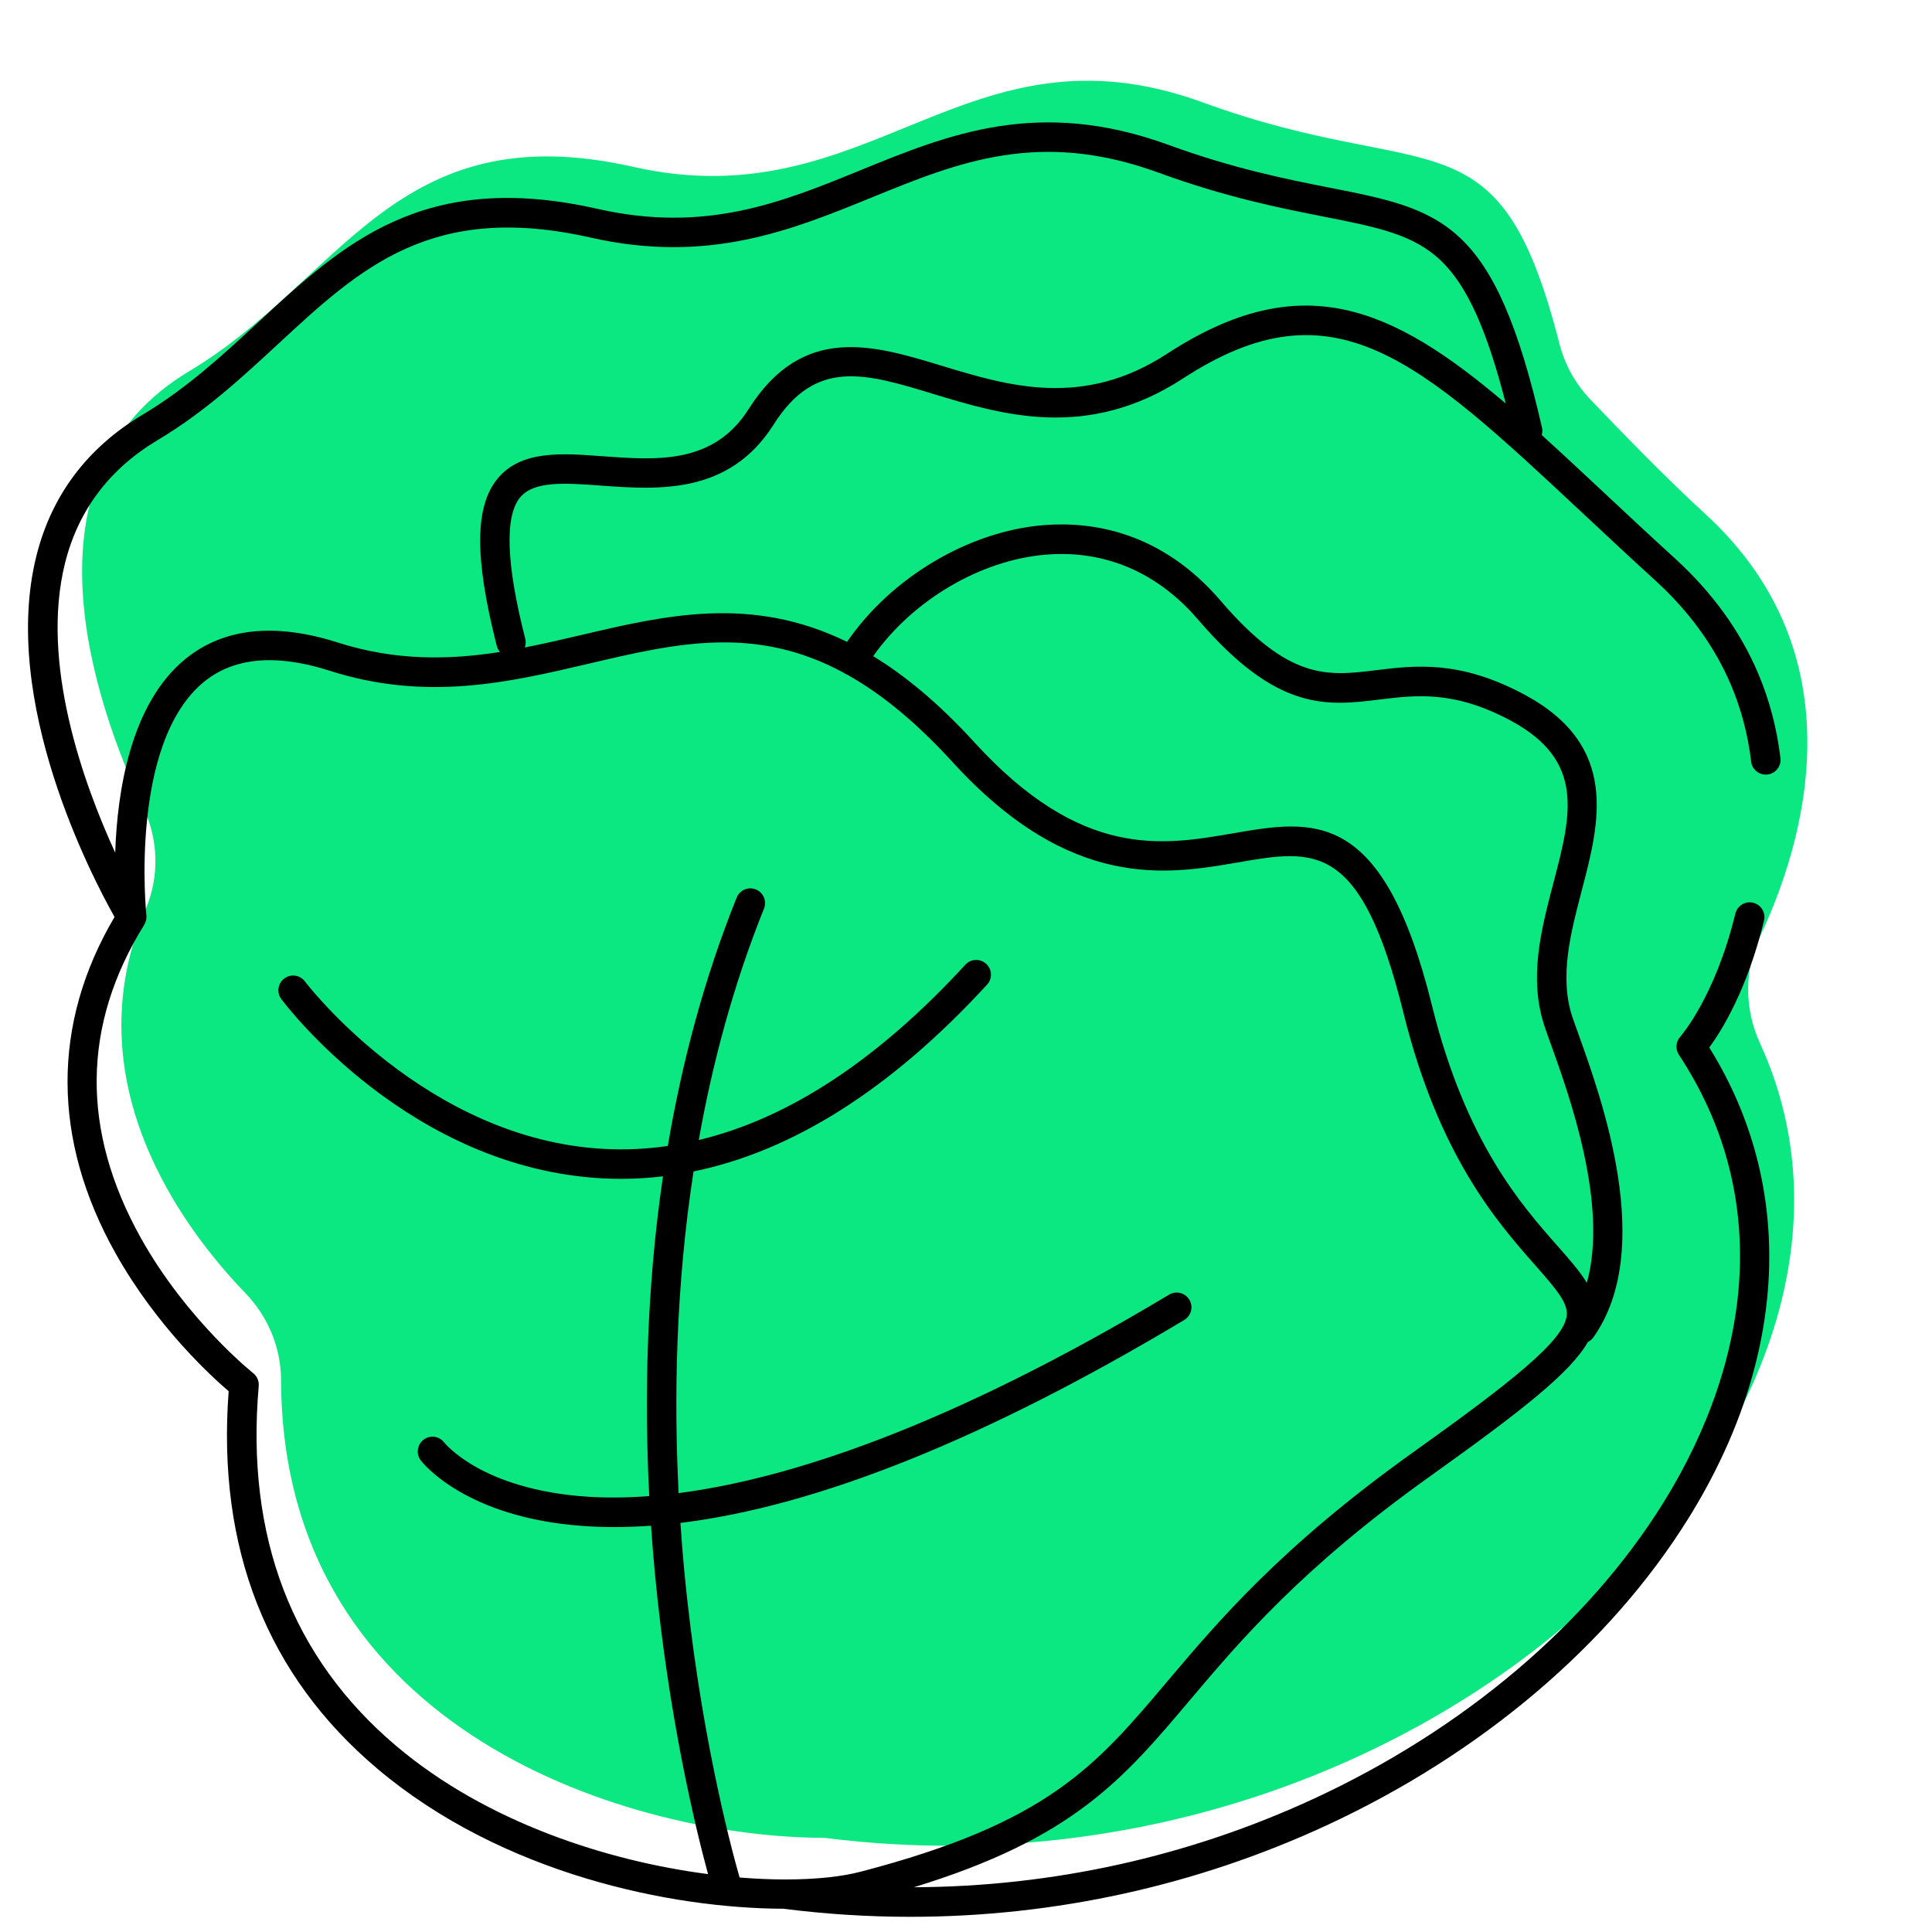 <svg xmlns="http://www.w3.org/2000/svg" xmlns:xlink="http://www.w3.org/1999/xlink" width="1024" zoomAndPan="magnify" viewBox="0 0 768 768" height="1024" preserveAspectRatio="xMidYMid meet" version="1.0"><path fill="#0be881" d="M 677.605 204.055 C 662.777 190.539 643.363 170.52 632.082 158.676 C 626.164 152.477 621.988 144.84 619.863 136.531 C 595.734 42.16 569.203 73.949 478.059 40.691 C 383.734 6.281 346.289 87.695 251.746 66.328 C 157.203 44.957 135.977 111.262 75.262 147.523 C 5.715 189.074 37.742 280.047 57.066 321.215 C 63.012 333.895 63.395 348.551 57.898 361.434 C 28.715 429.863 72.758 488.328 97.574 514.062 C 106.512 523.34 111.684 535.668 111.727 548.566 C 112.137 689.867 253.02 730.539 327.742 730.566 C 567.633 761.082 767.984 563.617 699.641 414.738 C 693.457 401.285 693.25 385.82 699.566 372.426 C 716.648 336.238 740.148 261.066 677.605 204.055 Z M 677.605 204.055 " fill-opacity="1" fill-rule="nonzero"/><path fill="#000000" d="M 238.883 193.031 C 261.578 194.672 289.84 196.738 307.523 168.773 C 324.238 142.379 343.844 148.344 370.988 156.594 C 398.285 164.891 432.246 175.223 470.293 150.426 C 530.156 111.426 563.473 142.586 629.844 204.652 C 638.777 213.008 648.008 221.641 658.031 230.77 C 671.496 243.055 681.605 257.008 688.078 272.234 C 692.137 281.805 694.848 292.078 696.109 302.75 C 696.461 305.723 698.996 307.922 701.926 307.922 C 702.16 307.922 702.395 307.906 702.629 307.879 C 705.836 307.496 708.137 304.582 707.754 301.371 C 706.363 289.586 703.375 278.242 698.879 267.648 C 691.742 250.852 680.664 235.52 665.941 222.094 C 655.98 213.008 646.766 204.406 637.871 196.078 C 629.109 187.887 620.816 180.133 612.848 172.922 C 613.125 171.984 613.199 170.988 612.965 169.977 C 594.094 87.52 573.523 83.461 528.488 74.594 C 511.637 71.266 490.66 67.133 464.449 57.578 C 412.848 38.758 376.996 53.398 342.316 67.559 C 310.57 80.516 280.594 92.766 237.434 83.008 C 168.223 67.367 136.387 96.855 102.672 128.074 C 88.727 140.973 74.324 154.324 56.641 164.875 C 34.707 177.98 20.527 196.828 14.488 220.906 C -0.031 278.844 36.746 348.918 45.535 364.512 C 20.48 406.957 20.613 453.137 45.988 498.293 C 62.191 527.137 83.656 546.836 90.895 553.02 C 86.207 615.5 106.074 665.977 149.965 703.059 C 199.648 745.031 266.953 758.633 311.359 758.75 C 311.359 758.75 311.375 758.75 311.375 758.75 C 328.211 760.891 345.059 761.961 361.848 761.961 C 418.984 761.961 475.406 749.648 527.328 725.613 C 588.805 697.152 639.863 653.84 671.098 603.688 C 710.949 539.699 713.922 471.691 679.465 416.41 C 684.402 409.652 694.613 393.266 701.223 365.934 C 701.984 362.781 700.051 359.613 696.898 358.852 C 693.766 358.09 690.586 360.027 689.824 363.176 C 681.781 396.375 668.051 411.969 667.934 412.098 C 666.133 414.078 665.898 417.039 667.379 419.281 C 685.004 446.027 693.121 475.621 691.465 507.234 C 689.926 536.883 679.434 568.102 661.137 597.473 C 631.086 645.723 581.816 687.434 522.391 714.957 C 472.449 738.086 418.238 750 363.285 750.207 C 426.547 730.832 446.355 707.383 472.918 675.93 C 492.695 652.508 517.324 623.355 568.352 586.934 C 605.844 560.172 624.332 545.5 631.219 533.441 C 632.07 533.027 632.844 532.398 633.43 531.562 C 658.234 496.504 636.625 436.531 627.395 410.926 C 626.441 408.273 625.637 406.031 625.051 404.301 C 619.746 388.387 624.348 370.871 628.785 353.93 C 635.863 326.945 643.891 296.359 605.785 276 C 580.219 262.355 562.551 264.512 546.961 266.414 C 527.727 268.773 512.52 270.637 485.164 238.746 C 461.473 211.133 433.828 207.203 414.797 208.758 C 384.969 211.207 354.258 229.613 336.707 255.145 C 298.719 236.562 264.625 244.547 231.336 252.359 C 223.836 254.117 216.277 255.891 208.598 257.387 C 209.008 256.301 209.098 255.102 208.789 253.898 C 201.188 224.09 200.527 205.152 206.84 197.617 C 212.379 191.098 224.656 191.992 238.883 193.031 Z M 415.82 220.469 C 432.129 219.121 455.863 222.535 476.328 246.395 C 507.77 283.051 527.535 280.633 548.441 278.066 C 562.977 276.293 578.023 274.445 600.32 286.348 C 630.266 302.34 624.625 323.797 617.508 350.953 C 612.629 369.551 607.574 388.781 613.988 408.012 C 614.59 409.812 615.426 412.145 616.422 414.914 C 623.762 435.27 639.469 478.887 630.793 509.945 C 628.023 505.371 623.938 500.727 619.191 495.348 C 604.641 478.844 582.652 453.914 569.23 399.699 C 549.762 320.953 522.156 325.73 490.191 331.254 C 461.914 336.137 429.855 341.676 387.266 295.012 C 373.336 279.754 359.988 268.688 347.109 260.832 C 362.816 238.598 389.715 222.621 415.82 220.469 Z M 234.078 263.809 C 268.785 255.656 300.078 248.328 335.434 267.457 C 335.562 267.543 335.668 267.66 335.812 267.734 C 336.148 267.941 336.5 268.102 336.852 268.234 C 350.07 275.633 363.855 286.742 378.625 302.91 C 425.535 354.324 464.066 347.672 492.195 342.805 C 522.641 337.543 541.012 334.363 557.863 402.516 C 571.957 459.512 595.09 485.746 610.398 503.102 C 618.926 512.773 623.352 518.051 622.793 523.004 C 621.668 532.867 601.301 549.062 561.598 577.41 C 509.383 614.68 484.227 644.461 464.023 668.379 C 435.41 702.25 416.512 724.633 342.055 744.051 C 334.566 746 324.387 747.102 312.43 747.113 C 312.168 747.102 311.887 747.086 311.641 747.113 C 306.102 747.102 300.184 746.836 294 746.336 C 290.25 733.219 277.84 686.406 271.965 623.914 C 271.406 617.977 270.91 611.793 270.469 605.387 C 325.266 598.676 392.395 571.664 470.762 524.703 C 473.547 523.035 474.441 519.441 472.785 516.656 C 471.113 513.887 467.523 512.98 464.742 514.637 C 375.605 568.043 312.52 587.992 269.766 593.531 C 267.848 555.938 268.594 511.762 275.688 465.668 C 315.301 457.562 354.418 432.723 392.367 391.418 C 394.562 389.031 394.402 385.324 392.016 383.141 C 389.641 380.953 385.918 381.102 383.734 383.492 C 348.953 421.332 313.457 444.652 277.766 453.18 C 283.188 422.695 291.48 391.594 303.699 361.184 C 304.898 358.18 303.449 354.766 300.445 353.562 C 297.441 352.359 294.027 353.812 292.828 356.816 C 279.699 389.5 270.996 422.93 265.461 455.543 C 257.137 456.742 248.816 457.152 240.48 456.727 C 169.277 453.168 121.691 390.773 121.223 390.145 C 119.289 387.551 115.609 387.023 113.016 388.957 C 110.422 390.891 109.895 394.57 111.832 397.164 C 113.883 399.922 163.035 464.527 239.777 468.426 C 242.164 468.543 244.555 468.602 246.957 468.602 C 252.492 468.602 258.016 468.262 263.539 467.602 C 256.801 513.492 256.156 557.344 258.09 594.719 C 249.168 595.406 241.27 595.422 234.355 595.012 C 212.129 593.691 197.582 587.859 189.289 583.199 C 180.469 578.242 176.676 573.539 176.559 573.395 C 174.594 570.844 170.945 570.344 168.383 572.293 C 165.805 574.242 165.293 577.922 167.238 580.5 C 167.941 581.426 184.98 603.305 231.879 606.605 C 235.953 606.898 240.098 607.027 244.348 607.027 C 249.051 607.027 253.887 606.84 258.793 606.488 C 259.234 612.875 259.73 619.062 260.289 624.984 C 265.695 682.48 276.594 727.094 281.457 744.988 C 241.695 739.816 193.656 724.586 157.555 694.086 C 116.035 659 97.617 610.84 102.848 550.953 C 103.023 548.988 102.191 547.07 100.637 545.84 C 100.375 545.633 74.25 524.75 56.055 492.227 C 32.129 449.43 32.555 407.512 57.328 367.633 C 57.402 367.516 57.461 367.383 57.52 367.25 C 57.578 367.133 57.652 367.016 57.695 366.898 C 57.797 366.664 57.887 366.414 57.957 366.168 C 57.988 366.078 58.016 365.992 58.047 365.902 C 58.133 365.551 58.18 365.215 58.207 364.848 C 58.207 364.805 58.207 364.746 58.207 364.699 C 58.223 364.438 58.223 364.172 58.191 363.91 C 58.121 363.234 51.203 295.434 81.121 271.02 C 88.141 265.285 96.828 262.43 107.129 262.43 C 114.262 262.43 122.172 263.809 130.816 266.562 C 169.496 278.961 202.328 271.266 234.078 263.809 Z M 197.902 190.129 C 188.66 201.18 188.543 221.742 197.492 256.832 C 197.727 257.723 198.168 258.516 198.727 259.176 C 178.492 262.328 157.336 262.766 134.348 255.438 C 109.223 247.422 88.812 249.621 73.664 261.977 C 51.863 279.781 46.605 314.664 45.797 338.949 C 33.141 311.367 15.895 263.512 25.875 223.75 C 31.133 202.809 43.5 186.391 62.648 174.961 C 81.371 163.777 96.242 150 110.613 136.691 C 143.359 106.367 171.637 80.176 234.824 94.453 C 281.574 105.02 314.703 91.492 346.727 78.418 C 380.852 64.496 413.082 51.332 460.418 68.598 C 487.492 78.477 508.957 82.715 526.215 86.113 C 547.738 90.363 561.965 93.164 572.953 103.773 C 583.148 113.625 591.016 130.875 598.562 160.406 C 553.219 121.832 517.074 105.973 463.906 140.637 C 430.43 162.445 400.656 153.402 374.402 145.414 C 347.227 137.148 319.125 128.602 297.633 162.547 C 283.684 184.574 261.344 182.949 239.734 181.379 C 223.016 180.117 207.238 178.977 197.902 190.129 Z M 197.902 190.129 " fill-opacity="1" fill-rule="nonzero"/></svg>